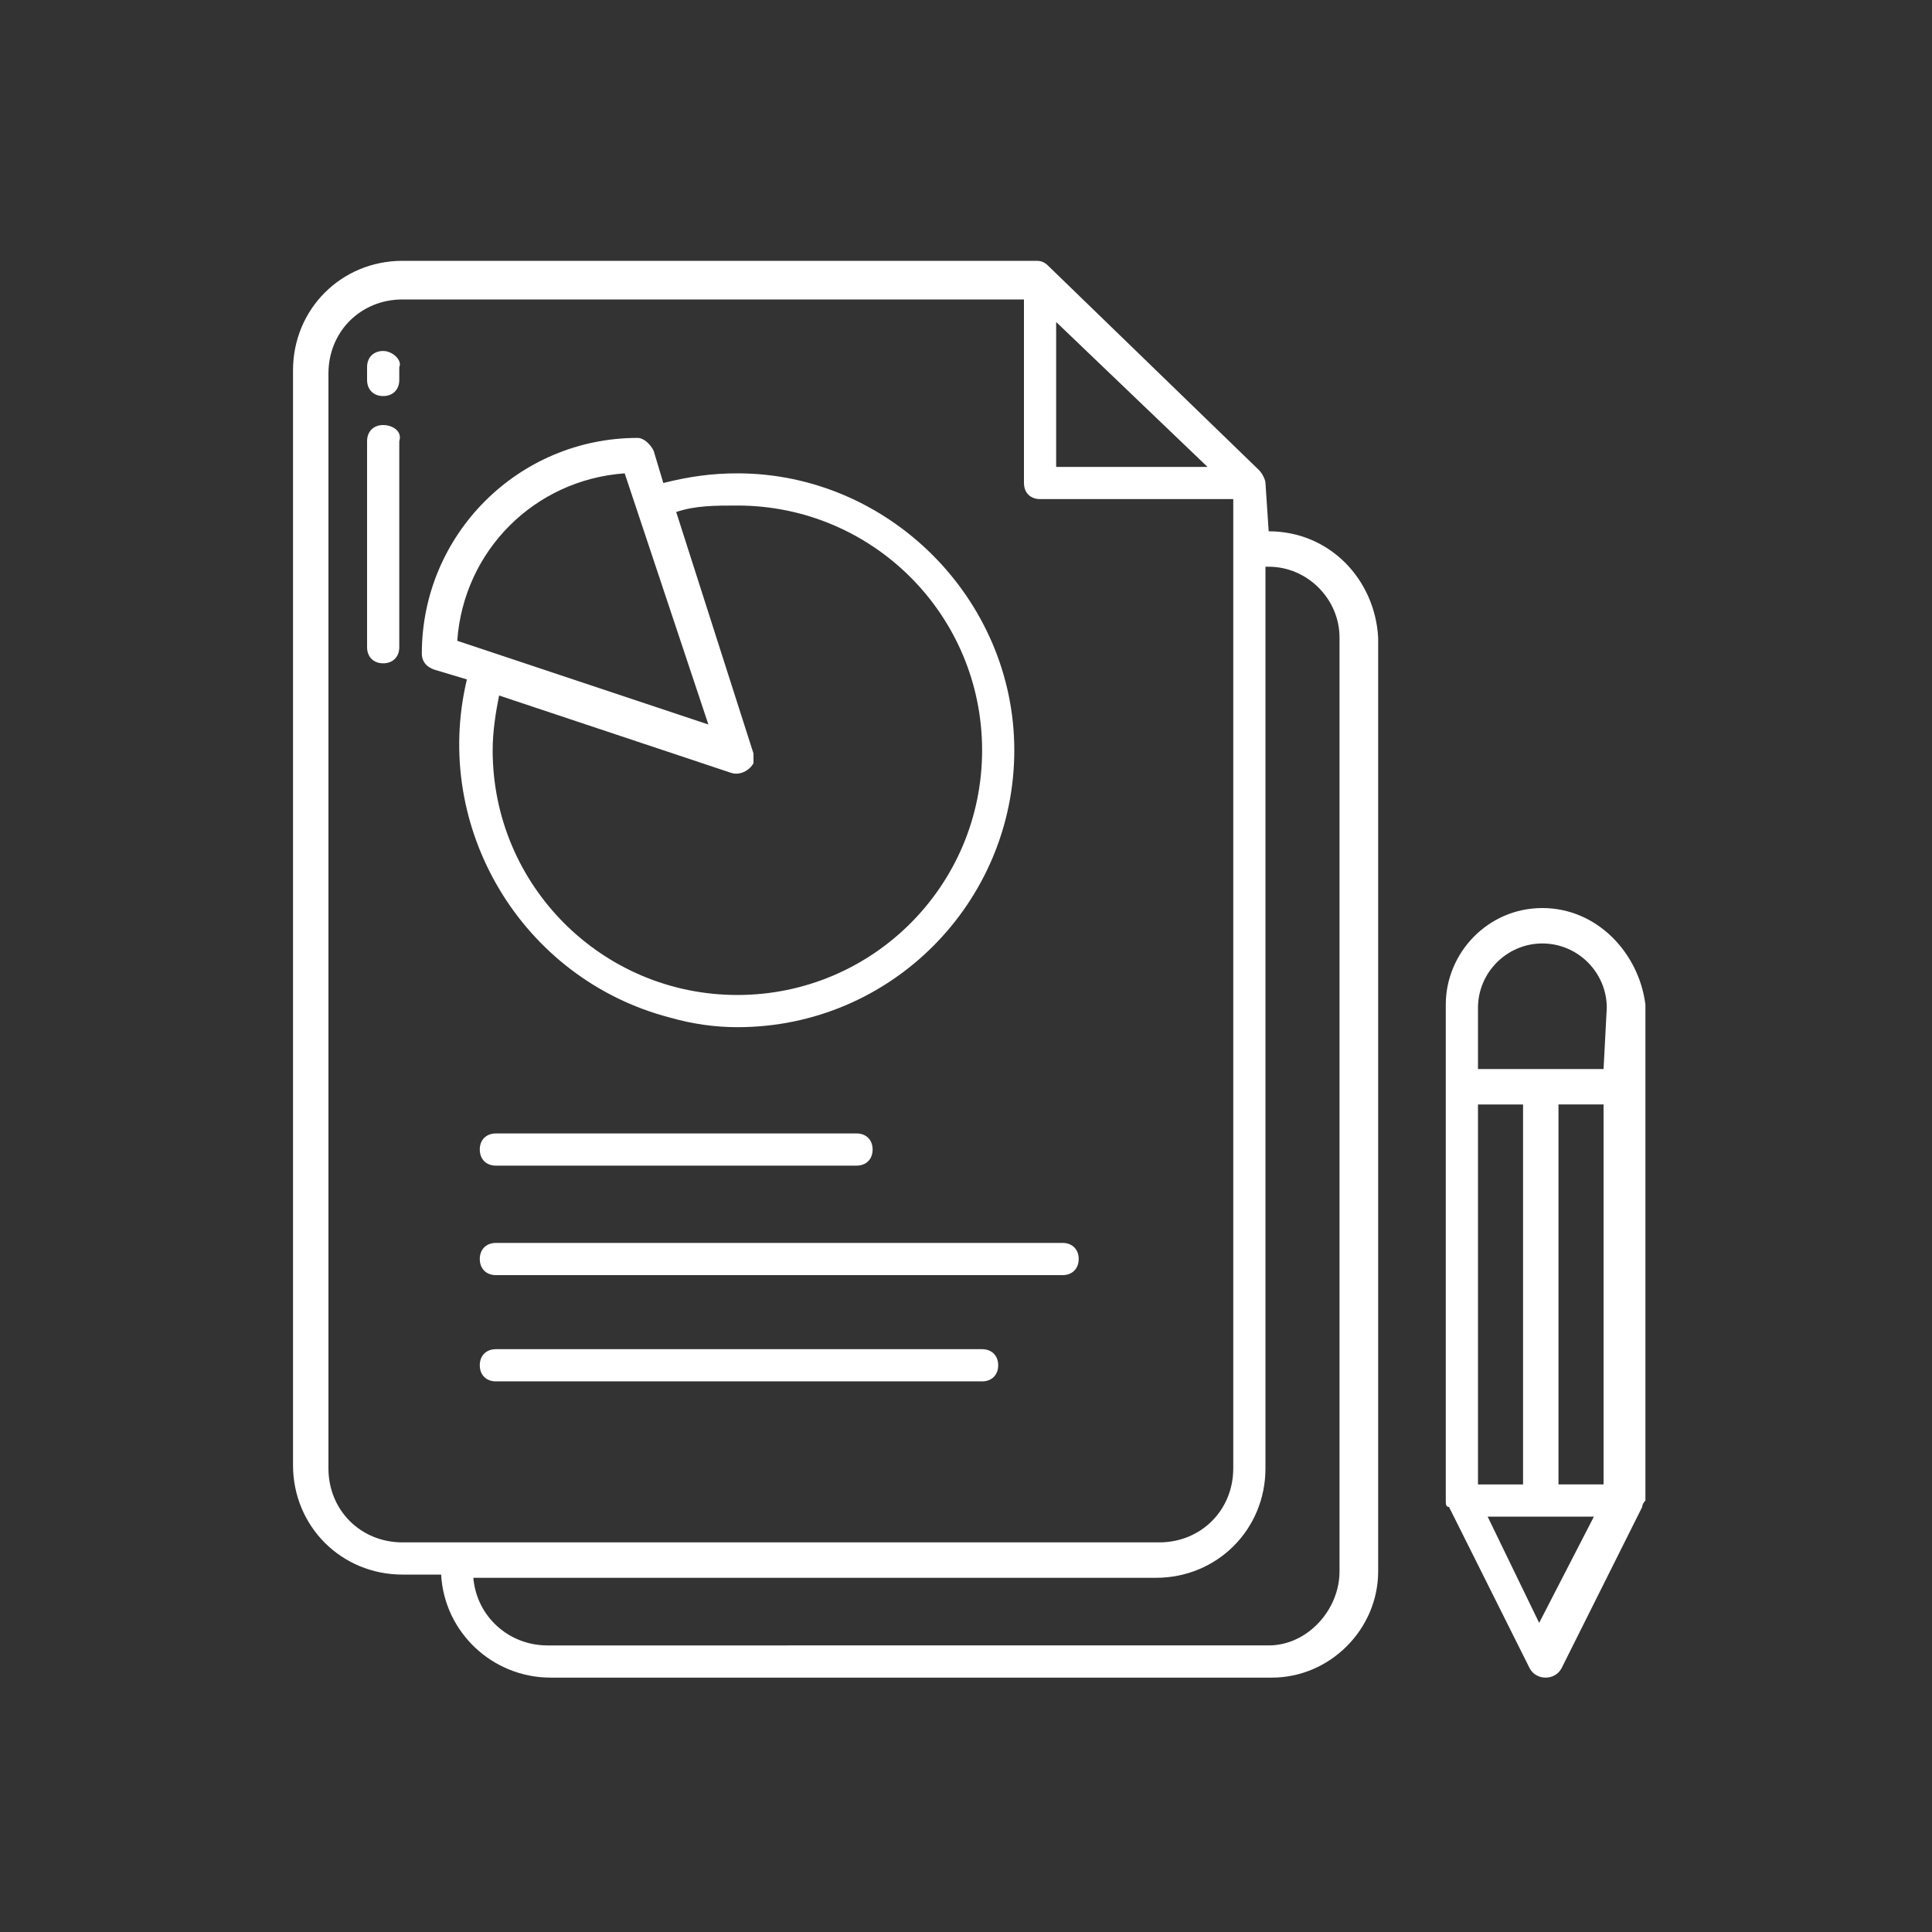 <svg version="1.1" id="Layer_1" xmlns="http://www.w3.org/2000/svg" xmlns:xlink="http://www.w3.org/1999/xlink" x="0px" y="0px" viewBox="0 0 60 60" style="enable-background:new 0 0 60 60" xml:space="preserve"><rect x="0" y="0" width="60" height="60" fill="#333333" stroke="none"/><style>.st0{fill:#002856}.st1{clip-path:url(#SVGID_2_);fill:#002856}.st2{clip-path:url(#SVGID_4_)}.st3{clip-path:url(#SVGID_6_);fill:#002856}.st4{clip-path:url(#SVGID_8_)}.st5{clip-path:url(#SVGID_10_)}.st6{clip-path:url(#SVGID_12_);fill:#FFFFFF}.st7{clip-path:url(#SVGID_14_)}.st8{fill:#FFFFFF}.st9{clip-path:url(#SVGID_16_);fill:#FFFFFF}.st10{clip-path:url(#SVGID_18_)}.st11{clip-path:url(#SVGID_20_)}.st12{clip-path:url(#SVGID_22_);fill:#002856}.st13{clip-path:url(#SVGID_24_)}.st14{clip-path:url(#SVGID_26_);fill:#002856}.st15{clip-path:url(#SVGID_28_)}.st16{clip-path:url(#SVGID_30_)}.st17{clip-path:url(#SVGID_32_);fill:#FFFFFF}.st18{clip-path:url(#SVGID_34_)}.st19{clip-path:url(#SVGID_36_);fill:#FFFFFF}.st20{clip-path:url(#SVGID_38_)}.st21{clip-path:url(#SVGID_40_)}</style><g><defs><rect id="SVGID_37_" x="-0.2" width="60.3" height="60.3"></rect></defs><clipPath id="SVGID_2_"><use xlink:href="#SVGID_37_" style="overflow:visible"></use></clipPath><g style="clip-path:url(#SVGID_2_)"><path class="st8" d="M47.9,28.2L47.9,28.2c-1.7,0-3,1.4-3,3l0,15.4c0,0.1,0,0.2,0.1,0.2l0,0l2.5,5c0.1,0.2,0.3,0.3,0.5,0.3h0
			c0.2,0,0.4-0.1,0.5-0.3l2.5-5l0,0c0-0.1,0.1-0.2,0.1-0.2l0-15.4C50.9,29.6,49.6,28.2,47.9,28.2z M45.9,34.3l1.4,0l0,11.8l-1.4,0
			L45.9,34.3z M47.8,50.4l-1.6-3.3l3.3,0L47.8,50.4z M49.8,46.1l-1.4,0l0-11.8l1.4,0L49.8,46.1z M49.8,33.2l-3.9,0l0-1.9
			c0-1.1,0.9-2,2-2h0c1.1,0,2,0.9,2,2c0,0,0,0,0,0L49.8,33.2z"></path><path class="st8" d="M39.4,16.5L39.4,16.5L39.3,15c0-0.1-0.1-0.3-0.2-0.4l-6.5-6.3c-0.1-0.1-0.2-0.2-0.4-0.2H12.5
			c-1.9,0-3.4,1.5-3.4,3.4v34c0,1.9,1.5,3.4,3.4,3.4h1.2c0.1,1.8,1.6,3.2,3.4,3.2h22.4c1.8,0,3.3-1.5,3.3-3.3c0,0,0,0,0,0v-29
			C42.7,18,41.3,16.5,39.4,16.5C39.4,16.5,39.4,16.5,39.4,16.5z M32.8,10l4.7,4.5h-4.7V10z M12.5,47.9c-1.3,0-2.3-1-2.3-2.3v-34
			c0-1.3,1-2.3,2.3-2.3h19.3V15c0,0.3,0.2,0.5,0.5,0.5c0,0,0,0,0,0h6v30.1c0,1.3-1,2.3-2.3,2.3H12.5z M41.6,48.8
			c0,1.2-1,2.3-2.2,2.3c0,0,0,0,0,0H17c-1.2,0-2.2-0.9-2.3-2.1h21.2c1.9,0,3.4-1.5,3.4-3.4v-28h0.1c1.2,0,2.2,1,2.2,2.2c0,0,0,0,0,0
			V48.8z"></path><path class="st8" d="M15.4,35.2c-0.3,0-0.5,0.2-0.5,0.5c0,0.3,0.2,0.5,0.5,0.5h11.2c0.3,0,0.5-0.2,0.5-0.5c0-0.3-0.2-0.5-0.5-0.5
			H15.4z"></path><path class="st8" d="M33,38.6H15.4c-0.3,0-0.5,0.2-0.5,0.5s0.2,0.5,0.5,0.5H33c0.3,0,0.5-0.2,0.5-0.5S33.3,38.6,33,38.6z"></path><path class="st8" d="M30.5,41.9H15.4c-0.3,0-0.5,0.2-0.5,0.5c0,0.3,0.2,0.5,0.5,0.5h15.1c0.3,0,0.5-0.2,0.5-0.5
			C31,42.1,30.8,41.9,30.5,41.9z"></path><path class="st8" d="M22.9,31.9c4.8,0,8.6-3.9,8.6-8.6s-3.9-8.6-8.6-8.6c-0.8,0-1.5,0.1-2.3,0.3L20.3,14c-0.1-0.2-0.3-0.4-0.5-0.4
			c-3.7,0-6.7,3-6.7,6.7c0,0.2,0.1,0.4,0.4,0.5l1,0.3c-1.1,4.6,1.7,9.3,6.3,10.5C21.5,31.8,22.2,31.9,22.9,31.9z M22.9,15.7
			c4.2,0,7.6,3.4,7.6,7.6c0,4.2-3.4,7.6-7.6,7.6c-4.2,0-7.6-3.4-7.6-7.6c0-0.6,0.1-1.2,0.2-1.7l7.2,2.4c0.3,0.1,0.6-0.1,0.7-0.3
			c0-0.1,0-0.2,0-0.3L21,15.9C21.6,15.7,22.2,15.7,22.9,15.7L22.9,15.7z M14.2,19.9c0.2-2.8,2.4-5,5.2-5.2l2.6,7.8L14.2,19.9z"></path><path class="st8" d="M11.9,10.9c-0.3,0-0.5,0.2-0.5,0.5v0.4c0,0.3,0.2,0.5,0.5,0.5c0.3,0,0.5-0.2,0.5-0.5v-0.4
			C12.5,11.2,12.2,10.9,11.9,10.9z"></path><path class="st8" d="M11.9,13.2c-0.3,0-0.5,0.2-0.5,0.5v6.4c0,0.3,0.2,0.5,0.5,0.5c0.3,0,0.5-0.2,0.5-0.5v-6.4
			C12.5,13.4,12.2,13.2,11.9,13.2z"></path></g></g></svg>